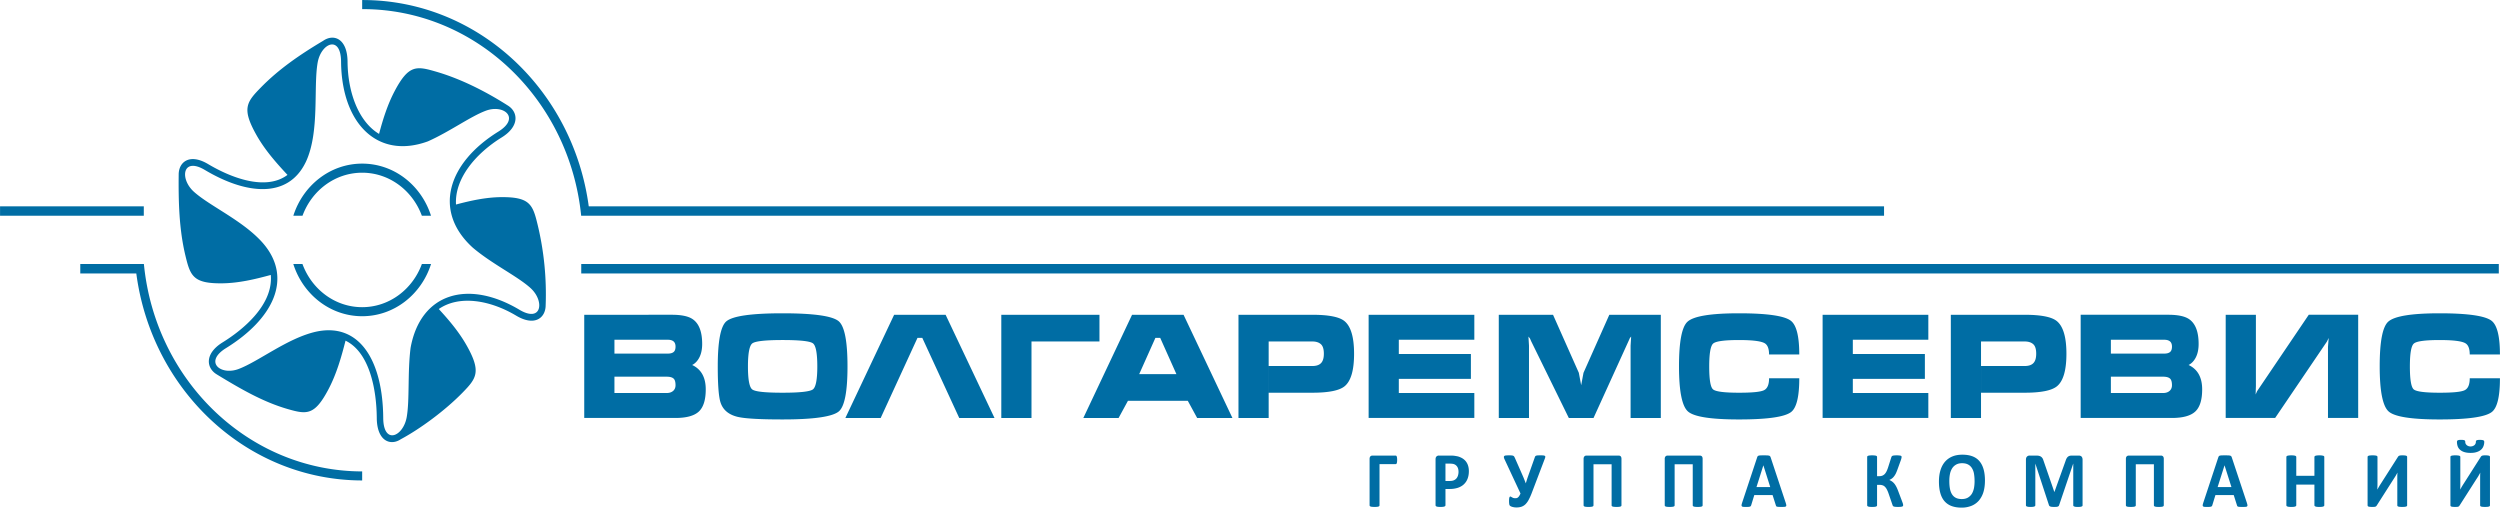 <svg xmlns="http://www.w3.org/2000/svg" width="325" height="66" xml:space="preserve"><path fill-rule="evenodd" clip-rule="evenodd" fill="#006DA4" d="M89.98 47.449c.379-.188.696-.516.936-.982.242-.469.367-1.059.367-1.756 0-1.588-.417-2.668-1.251-3.229-.554-.373-1.45-.562-2.676-.562H75.951v13.415H87.82c1.412 0 2.428-.279 3.024-.832.6-.557.903-1.518.903-2.885 0-1.557-.589-2.618-1.767-3.169zm-2.472 3.369c-.206.18-.485.273-.831.273h-6.8V48.97h6.8c.388 0 .682.073.866.226.185.148.276.441.276.883.001.308-.105.562-.311.739zm.062-5.056c-.164.135-.412.205-.73.205h-6.962v-1.799h6.962c.305 0 .552.074.721.213.171.145.259.371.259.684 0 .328-.085.562-.25.697zM116.237 40.921h6.693l6.356 13.415H124.7l-4.802-10.414h-.624l-4.785 10.414H109.9l6.337-13.415zM109.033 41.764c-.807-.686-3.243-1.035-7.3-1.035-4.07 0-6.511.355-7.317 1.053-.735.639-1.107 2.59-1.107 5.859 0 2.377.12 3.932.358 4.671.307.96 1.047 1.593 2.21 1.875.928.227 2.881.34 5.856.34 4.057 0 6.499-.354 7.319-1.05.747-.639 1.123-2.586 1.123-5.836.001-3.27-.382-5.228-1.142-5.877zm-3.354 8.855c-.38.288-1.696.434-3.945.434-2.25 0-3.561-.137-3.937-.424-.375-.279-.563-1.277-.563-2.988 0-1.717.193-2.721.572-3.004.38-.286 1.694-.433 3.944-.433s3.562.146 3.936.433c.376.285.564 1.287.564 3.004 0 1.697-.193 2.696-.571 2.978zM130.169 40.921h12.761v3.47h-8.836v9.945h-3.925V40.921zM153.862 40.921h-6.694l-6.335 13.415h4.585l1.214-2.232h7.781l1.215 2.232h4.586l-6.352-13.415zm-5.765 7.712 2.106-4.711h.624l2.106 4.711h-4.836zM161.002 40.921h9.604c2.094 0 3.479.269 4.155.805.847.675 1.269 2.098 1.269 4.261 0 2.164-.417 3.578-1.249 4.241-.692.552-2.086.825-4.175.825h-5.676v-3.472h5.676c.476 0 .83-.108 1.068-.319.287-.247.428-.678.428-1.275 0-.602-.13-1.018-.391-1.247-.262-.233-.633-.349-1.105-.349h-5.679v9.945h-3.925V40.921zM177.922 54.336V40.921h13.741v3.247h-9.817v1.854h9.371v3.229h-9.371v1.84h9.817v3.244h-13.741zM194.842 40.921h7.052l3.354 7.544.304 1.613.302-1.613 3.357-7.544h6.694v13.415h-3.929v-9.398l.073-1.185-.161.188-.195.434-4.534 9.961h-3.215l-4.888-9.965-.163-.374-.196-.244.071 1.183v9.4h-3.927V40.921zM226.072 40.729c3.64 0 5.881.326 6.723.959.739.553 1.11 2.016 1.11 4.395h-3.927c0-.779-.204-1.271-.604-1.482-.492-.262-1.593-.396-3.302-.396-1.905 0-3.029.155-3.368.462-.335.303-.507 1.292-.507 2.975 0 1.686.16 2.676.492 2.971.325.293 1.451.441 3.383.441 1.734 0 2.821-.107 3.256-.33.431-.215.65-.734.65-1.546h3.927c0 2.39-.357 3.853-1.073 4.392-.842.639-3.097.958-6.76.958-3.668 0-5.884-.349-6.652-1.05-.769-.703-1.151-2.656-1.151-5.859 0-3.189.367-5.123 1.107-5.797.796-.727 3.028-1.093 6.696-1.093zM236.939 54.336V40.921h13.744v3.247h-9.816v1.854h9.367v3.229h-9.367v1.84h9.816v3.244h-13.744zM289.34 40.921h3.927v9.251l-.035 1.109.195-.434 6.713-9.927h6.425v13.415h-3.927v-9.252l.091-1.15-.232.477-6.729 9.926h-6.427V40.921zM317.158 40.729c3.642 0 5.885.326 6.729.959.735.553 1.105 2.016 1.105 4.395h-3.927c0-.779-.199-1.271-.604-1.482-.487-.262-1.588-.396-3.304-.396-1.904 0-3.025.155-3.361.462-.343.303-.512 1.292-.512 2.975 0 1.686.166 2.676.491 2.971.326.293 1.456.441 3.382.441 1.738 0 2.823-.107 3.256-.33.436-.215.652-.734.652-1.546h3.927c0 2.39-.354 3.853-1.069 4.392-.845.639-3.103.958-6.766.958-3.664 0-5.882-.349-6.646-1.05-.766-.703-1.15-2.656-1.15-5.859 0-3.189.367-5.123 1.105-5.797.797-.727 3.028-1.093 6.692-1.093zM284.517 47.449c.379-.188.696-.516.937-.982.241-.469.367-1.059.367-1.756 0-1.588-.419-2.668-1.25-3.229-.556-.373-1.451-.562-2.679-.562h-11.405v13.415h11.87c1.412 0 2.427-.279 3.024-.832.6-.557.901-1.518.901-2.885 0-1.557-.588-2.618-1.765-3.169zm-2.474 3.369c-.205.18-.484.273-.83.273h-6.799V48.97h6.799c.39 0 .683.073.867.226.184.148.276.441.276.883 0 .308-.106.562-.313.739zm.064-5.056c-.165.135-.412.205-.731.205h-6.962v-1.799h6.962c.304 0 .553.074.721.213.172.145.26.371.26.684-.001.328-.086.562-.25.697zM253.607 40.921h9.604c2.094 0 3.479.269 4.155.805.847.675 1.269 2.098 1.269 4.261 0 2.164-.417 3.578-1.248 4.241-.693.552-2.087.825-4.176.825h-5.676v-3.472h5.676c.476 0 .83-.108 1.068-.319.288-.247.428-.678.428-1.275 0-.602-.129-1.018-.391-1.247-.262-.233-.633-.349-1.105-.349h-5.678v9.945h-3.926V40.921zM42.009 5.305c1.383-.962 3.15-.285 3.174 2.714.029 3.976 1.419 7.786 4.095 9.39.51-1.925 1.103-3.811 2.019-5.552 1.81-3.431 2.823-3.29 5.322-2.563 3.202.918 6.404 2.527 9.369 4.405l.024.015c1.349.831 1.573 2.693-.8 4.158-3.369 2.084-6.129 5.34-5.93 8.716 1.936-.515 3.883-.941 5.866-.96 3.737-.032 4.115.96 4.749 3.606a38.56 38.56 0 0 1 1.038 10.487c-.028 1.627-1.444 2.736-3.822 1.319-3.402-2.03-7.398-2.712-10.072-.867 1.365 1.482 2.659 3.017 3.65 4.783 1.893 3.385 1.263 4.228-.6 6.128-2.252 2.299-5.476 4.673-7.994 6.02a2.279 2.279 0 0 1-.438.23l-.007.004c-1.275.495-2.65-.346-2.671-2.988-.027-3.779-.963-8.558-4.061-10.063-.557 2.188-1.18 4.346-2.216 6.312-1.808 3.437-2.822 3.29-5.323 2.571-3.209-.927-6.146-2.641-9.126-4.453v-.004c-1.437-.8-1.73-2.715.696-4.212 2.673-1.654 6.284-4.69 6.272-8.304a4.57 4.57 0 0 0-.021-.454c-2.096.572-4.199 1.069-6.353 1.09-3.734.034-4.112-.962-4.746-3.607-.815-3.394-.911-6.944-.874-10.564.023-1.628 1.44-2.752 3.823-1.332 2.886 1.724 7.457 3.551 10.323 1.408-1.515-1.624-2.976-3.288-4.064-5.233-1.894-3.385-1.264-4.229.595-6.124 2.31-2.361 4.991-4.222 8.103-6.076zM.006 28.042h18.688V26.82H.006v1.222zM47.134.004c14.978 0 27.365 11.659 29.403 26.816h168.389v1.222H75.552C74.036 12.951 61.891 1.185 47.134 1.185h-.052V.007l.052-.003zm28.428 35.547h249.283v-1.228H75.562v1.228zm-28.48 26.908c-14.985-.023-27.365-11.721-29.361-26.908h-7.284v-1.228h8.27c1.469 15.128 13.608 26.933 28.375 26.962v1.174zm.001-41.188c4.164 0 7.697 2.836 8.947 6.772h-1.19c-1.203-3.271-4.222-5.591-7.757-5.591-3.536 0-6.556 2.32-7.756 5.591h-1.193c1.254-3.937 4.786-6.772 8.949-6.772zm8.953 13.052c-1.249 3.944-4.786 6.786-8.953 6.786s-7.704-2.842-8.952-6.786h1.19c1.199 3.276 4.221 5.61 7.762 5.61 3.539 0 6.562-2.334 7.761-5.61h1.192zM41.293 8.15c-.56 3.206.271 8.943-1.493 12.814l-.033.068-.049.1c-2.309 4.701-7.696 4.174-13.081.967-2.926-1.746-3.304 1.154-1.421 2.838 1.862 1.669 5.458 3.334 8.023 5.705l.032.031c.327.303.636.617.923.947 3.937 4.566 1.31 9.852-4.818 13.639-2.897 1.793-.699 3.586 1.63 2.715 2.621-.983 6.363-4.005 10.043-4.846 5.698-1.258 8.717 3.77 8.771 11.215.029 3.538 2.605 2.432 3.054-.125.393-2.256.096-5.773.503-9.004 1.306-7.174 7.521-8.896 14.149-4.945 2.927 1.745 3.303-1.156 1.42-2.842-1.737-1.554-4.975-3.104-7.483-5.229-5.247-4.77-3.24-11.029 3.325-15.09 2.897-1.792.698-3.584-1.63-2.713-2.025.758-4.715 2.733-7.53 3.982-6.563 2.398-11.225-2.339-11.288-10.35-.025-3.539-2.602-2.434-3.047.123zM181.629 59.783c0 .105-.005.191-.014.262a.989.989 0 0 1-.035.172c-.016.033-.039.077-.062.088a.128.128 0 0 1-.083.031h-2.098v5.359a.163.163 0 0 1-.034.092c-.014.022-.058.047-.104.064a.892.892 0 0 1-.194.037 3.297 3.297 0 0 1-.311.012c-.124 0-.227-.004-.312-.012a.888.888 0 0 1-.196-.037.243.243 0 0 1-.105-.064.158.158 0 0 1-.035-.092v-6.044c0-.144.039-.253.104-.321a.384.384 0 0 1 .28-.105h3.004c.062 0 .113.043.145.129.031.085.05.231.05.429zm9.324 1.459c0 .373-.057.705-.168.993-.11.29-.277.531-.483.725-.208.198-.476.35-.778.452a3.42 3.42 0 0 1-1.084.154h-.529v2.119a.225.225 0 0 1-.031.09.21.21 0 0 1-.105.068.909.909 0 0 1-.199.045c-.08.008-.186.012-.312.012s-.232-.004-.313-.012a.815.815 0 0 1-.196-.045c-.047-.016-.086-.039-.1-.068a.142.142 0 0 1-.033-.09v-5.979c0-.158.04-.283.12-.361a.417.417 0 0 1 .315-.121h1.49c.15 0 .297.006.428.016.133.014.301.044.486.078.186.04.381.119.575.221.192.105.36.244.494.4.133.163.245.357.312.572.073.216.111.462.111.731zm-1.345.1c0-.235-.039-.425-.114-.572a.892.892 0 0 0-.292-.339.888.888 0 0 0-.358-.134 3.544 3.544 0 0 0-.389-.027h-.545v2.256h.573c.206 0 .378-.033.514-.088a.938.938 0 0 0 .343-.248c.086-.102.154-.228.197-.371.044-.146.071-.305.071-.477zm9.538 2.698a7.562 7.562 0 0 1-.424.947 2.404 2.404 0 0 1-.439.593 1.438 1.438 0 0 1-.523.305 2.293 2.293 0 0 1-.641.085c-.086 0-.174-.011-.256-.019-.085-.013-.17-.034-.241-.051-.073-.016-.144-.049-.196-.072a.534.534 0 0 1-.124-.078.236.236 0 0 1-.059-.081.457.457 0 0 1-.037-.112 3.066 3.066 0 0 1-.022-.182 4.984 4.984 0 0 1-.008-.271c0-.201.016-.346.045-.425.022-.081.07-.129.129-.129.03 0 .063.015.097.035a1.634 1.634 0 0 0 .304.157.994.994 0 0 0 .43.007.484.484 0 0 0 .163-.092.824.824 0 0 0 .158-.186c.05-.079.104-.188.164-.315l-2.079-4.456a.976.976 0 0 1-.083-.26c-.003-.063.011-.118.047-.152a.332.332 0 0 1 .199-.074 4.582 4.582 0 0 1 .74-.01c.09.008.169.022.221.044a.266.266 0 0 1 .125.097c.029.041.059.106.091.166l.886 2.014c.094.215.194.437.279.646.083.211.174.428.255.65h.012c.068-.23.137-.459.209-.674.073-.215.155-.441.243-.686l.725-2.045a.425.425 0 0 1 .064-.113.255.255 0 0 1 .119-.07.954.954 0 0 1 .213-.033c.09-.002.217-.006.355-.006.152 0 .271.006.358.016a.38.38 0 0 1 .188.057.122.122 0 0 1 .055.119c0 .051-.02.125-.049.205l-1.693 4.449zm11.644 1.655a.16.16 0 0 1-.028.092.241.241 0 0 1-.104.064.866.866 0 0 1-.196.037 3.289 3.289 0 0 1-.31.012c-.124 0-.229-.004-.313-.012a.889.889 0 0 1-.196-.037.244.244 0 0 1-.104-.064.14.14 0 0 1-.03-.092v-5.344h-2.355v5.344a.176.176 0 0 1-.032.092.261.261 0 0 1-.104.064.936.936 0 0 1-.197.037c-.077.008-.186.012-.31.012s-.23-.004-.313-.012a.898.898 0 0 1-.198-.037.25.25 0 0 1-.101-.064.153.153 0 0 1-.032-.092v-6.044c0-.144.039-.253.108-.321a.36.36 0 0 1 .272-.105h4.178a.37.37 0 0 1 .271.105c.064.068.095.182.095.321v6.044zm10.55 0a.208.208 0 0 1-.026.092.263.263 0 0 1-.106.064.863.863 0 0 1-.199.037c-.08.008-.184.012-.309.012-.124 0-.229-.004-.307-.012a.842.842 0 0 1-.199-.037.251.251 0 0 1-.104-.064.138.138 0 0 1-.034-.092v-5.344h-2.354v5.344c0 .029-.01.064-.029.092a.274.274 0 0 1-.105.064.936.936 0 0 1-.197.037 3.3 3.3 0 0 1-.313.012c-.122 0-.227-.004-.307-.012a.885.885 0 0 1-.2-.037.304.304 0 0 1-.103-.064.16.16 0 0 1-.032-.092v-6.044a.46.46 0 0 1 .105-.321.37.37 0 0 1 .273-.105h4.176c.118 0 .207.037.277.105.063.068.094.182.094.321v6.044zm10.803-.328c.037.117.064.223.074.295.009.07-.005.125-.041.158-.036.04-.098.062-.189.068a4.466 4.466 0 0 1-.372.012c-.171 0-.302-.004-.392-.004a2.22 2.22 0 0 1-.213-.029.229.229 0 0 1-.105-.066.932.932 0 0 1-.044-.109l-.427-1.337h-2.375l-.398 1.3a.506.506 0 0 1-.052.121.199.199 0 0 1-.102.076.708.708 0 0 1-.202.043c-.08.002-.199.006-.336.006a4.02 4.02 0 0 1-.355-.012c-.081-.008-.143-.037-.174-.077-.031-.038-.043-.099-.038-.17.012-.066.036-.165.073-.282l1.954-5.898a.602.602 0 0 1 .064-.143.297.297 0 0 1 .126-.082 1.05 1.05 0 0 1 .238-.035 13.82 13.82 0 0 1 .859 0c.113.004.205.02.265.035a.29.29 0 0 1 .14.087.787.787 0 0 1 .071.155l1.951 5.888zm-2.902-4.871h-.005l-.893 2.822h1.789l-.891-2.822zm18.168 5.195a.203.203 0 0 1-.027.096.259.259 0 0 1-.105.064.98.98 0 0 1-.201.037 3.664 3.664 0 0 1-.327.012c-.143 0-.259-.004-.342-.012a.908.908 0 0 1-.208-.039c-.052-.021-.094-.045-.114-.076a.538.538 0 0 1-.059-.123l-.508-1.482a3.7 3.7 0 0 0-.228-.538 1.316 1.316 0 0 0-.257-.355.738.738 0 0 0-.323-.192 1.307 1.307 0 0 0-.409-.054h-.283v2.657c0 .035-.012.07-.027.098a.367.367 0 0 1-.107.066.722.722 0 0 1-.192.039 3.374 3.374 0 0 1-.313.012c-.12 0-.228-.004-.308-.012a.83.83 0 0 1-.2-.039.328.328 0 0 1-.105-.066.159.159 0 0 1-.033-.098v-6.278c0-.04.013-.071.033-.097.018-.026.06-.049.105-.064a.723.723 0 0 1 .2-.035c.08-.012.188-.016.308-.016.126 0 .23.004.313.016.08.006.146.017.192.035a.227.227 0 0 1 .107.064.182.182 0 0 1 .027.097v2.495h.283c.149 0 .275-.021.39-.063a.917.917 0 0 0 .302-.196c.087-.087.172-.202.245-.347.069-.141.143-.313.212-.525l.422-1.327c.019-.046.034-.086.062-.121a.234.234 0 0 1 .108-.074.656.656 0 0 1 .199-.038c.08-.012.198-.016.337-.016.124 0 .235.004.313.016.082.006.151.017.194.029.049.02.08.04.096.064a.17.17 0 0 1 .028.094c0 .046-.012.1-.024.166a1.996 1.996 0 0 1-.074.256l-.428 1.181c-.078.22-.157.409-.232.565a2.103 2.103 0 0 1-.248.387 1.277 1.277 0 0 1-.271.262c-.099.07-.204.127-.317.176v.003c.125.059.246.128.351.198.104.074.202.168.296.279.095.115.182.256.265.416.086.164.172.368.26.607l.519 1.373c.053.143.082.241.093.295.005.048.01.094.01.128zm10.634-3.221c0 .556-.063 1.046-.191 1.479a3.09 3.09 0 0 1-.584 1.108 2.511 2.511 0 0 1-.957.692 3.412 3.412 0 0 1-1.315.242c-.489 0-.92-.072-1.286-.205a2.251 2.251 0 0 1-.914-.619c-.245-.277-.43-.632-.551-1.062-.123-.427-.183-.931-.183-1.518 0-.54.066-1.022.196-1.447.129-.435.325-.8.579-1.1.259-.3.577-.534.958-.694.376-.16.816-.237 1.316-.237.482 0 .904.063 1.269.197.366.132.676.337.917.613.248.282.436.633.559 1.06.123.419.187.917.187 1.491zm-1.348.074c0-.349-.027-.671-.075-.955a2.011 2.011 0 0 0-.269-.731 1.288 1.288 0 0 0-.5-.472c-.208-.11-.467-.169-.783-.169-.312 0-.579.066-.787.19a1.434 1.434 0 0 0-.516.499 2.202 2.202 0 0 0-.273.73c-.056.277-.08.574-.08.889 0 .357.024.689.076.979.051.287.141.536.262.735.125.204.293.367.497.471.209.11.474.166.787.166.315 0 .583-.066.792-.187.213-.125.384-.293.517-.502.125-.212.218-.463.275-.742.05-.283.077-.585.077-.901zm14.042 3.142a.186.186 0 0 1-.024.09.19.19 0 0 1-.098.068 1.086 1.086 0 0 1-.188.045c-.08.008-.18.012-.301.012-.113 0-.217-.004-.294-.012a.911.911 0 0 1-.181-.045.224.224 0 0 1-.103-.068.148.148 0 0 1-.024-.09v-5.402h-.013l-1.828 5.398c-.017.041-.034.082-.065.11s-.073.052-.123.068a.676.676 0 0 1-.191.036c-.073 0-.171.004-.279.004a2.78 2.78 0 0 1-.284-.012.714.714 0 0 1-.192-.039.357.357 0 0 1-.121-.074.223.223 0 0 1-.06-.094l-1.769-5.398h-.007v5.402a.152.152 0 0 1-.032.09c-.014.029-.048.051-.1.068a.956.956 0 0 1-.186.045 2.944 2.944 0 0 1-.296.012c-.119 0-.213-.004-.293-.012a.994.994 0 0 1-.186-.045c-.048-.018-.085-.039-.099-.068a.133.133 0 0 1-.028-.09v-5.92c0-.174.042-.31.131-.402a.463.463 0 0 1 .355-.139h.839c.147 0 .277.012.386.037.105.029.2.072.276.129a.858.858 0 0 1 .197.236c.051.095.087.221.137.363l1.367 3.959h.018l1.416-3.947c.051-.145.092-.27.141-.365a.823.823 0 0 1 .172-.24.671.671 0 0 1 .238-.135c.093-.025.201-.037.319-.037h.862c.088 0 .169.012.229.037a.376.376 0 0 1 .157.105.513.513 0 0 1 .09.169.708.708 0 0 1 .032.229v5.922zm10.552.009a.15.15 0 0 1-.029.092.261.261 0 0 1-.104.064.853.853 0 0 1-.199.037c-.08.008-.186.012-.308.012-.127 0-.226-.004-.314-.012a.816.816 0 0 1-.19-.037c-.05-.018-.092-.04-.107-.064a.14.14 0 0 1-.031-.092v-5.344h-2.354v5.344a.193.193 0 0 1-.03.092.288.288 0 0 1-.108.064.89.89 0 0 1-.195.037 3.344 3.344 0 0 1-.313.012 3.37 3.37 0 0 1-.309-.012.877.877 0 0 1-.196-.037.224.224 0 0 1-.102-.064.144.144 0 0 1-.033-.092v-6.044c0-.144.035-.253.104-.321s.157-.105.271-.105h4.18a.35.35 0 0 1 .269.105c.068.068.101.178.101.321v6.044zm10.804-.328c.039.121.063.223.075.295.006.07-.006.125-.042.158-.033.04-.098.062-.19.068-.09.008-.215.012-.376.012-.163 0-.298-.004-.39-.004a1.284 1.284 0 0 1-.21-.029.26.26 0 0 1-.105-.066c-.021-.027-.032-.064-.047-.109l-.425-1.337h-2.375l-.4 1.3a.61.61 0 0 1-.049.121.216.216 0 0 1-.103.076.735.735 0 0 1-.201.043c-.086.002-.199.006-.339.006-.15 0-.266-.004-.354-.012-.085-.012-.142-.037-.172-.077-.034-.038-.046-.095-.036-.17.01-.069.036-.165.072-.282l1.951-5.898a.595.595 0 0 1 .068-.143.235.235 0 0 1 .122-.082.954.954 0 0 1 .237-.035 13.568 13.568 0 0 1 .859 0c.117.004.205.018.266.035.064.018.11.053.138.087a.55.55 0 0 1 .071.155l1.955 5.888zm-2.902-4.871h-.003l-.896 2.822h1.795l-.896-2.822zm12.967 5.19a.146.146 0 0 1-.028.09.234.234 0 0 1-.105.068 1.108 1.108 0 0 1-.199.045 3.19 3.19 0 0 1-.307.012c-.126 0-.232-.004-.313-.012a1.101 1.101 0 0 1-.197-.045.264.264 0 0 1-.1-.068.138.138 0 0 1-.035-.09v-2.684h-2.359v2.684a.143.143 0 0 1-.032.09.201.201 0 0 1-.104.068.997.997 0 0 1-.195.045 3.23 3.23 0 0 1-.31.012c-.122 0-.226-.004-.312-.012a1.188 1.188 0 0 1-.2-.045.28.28 0 0 1-.104-.068.14.14 0 0 1-.03-.09v-6.273a.16.16 0 0 1 .03-.094.32.32 0 0 1 .104-.069c.05-.015.119-.03.2-.038.086-.012.189-.016.312-.016.127 0 .229.004.31.016a.93.93 0 0 1 .195.038.22.22 0 0 1 .104.069c.021.024.032.06.032.094v2.438h2.359v-2.438c0-.034.014-.069.035-.094a.281.281 0 0 1 .1-.069c.049-.015.115-.03.197-.038.081-.012.188-.016.313-.016a1.91 1.91 0 0 1 .506.054.266.266 0 0 1 .105.069.15.15 0 0 1 .028.094v6.273zm10.771.009a.141.141 0 0 1-.03.092.285.285 0 0 1-.104.064 1 1 0 0 1-.199.037 3.35 3.35 0 0 1-.312.012 3.28 3.28 0 0 1-.309-.012.95.95 0 0 1-.197-.037.275.275 0 0 1-.101-.064.151.151 0 0 1-.027-.092v-3.5l.001-.396c.004-.126.013-.24.018-.342h-.01c-.027.049-.055.109-.092.169a8.262 8.262 0 0 0-.113.202c-.044.072-.084.141-.131.212-.049.075-.091.147-.138.213l-2.198 3.446a.551.551 0 0 1-.081.102.31.31 0 0 1-.104.066.974.974 0 0 1-.165.029c-.062 0-.145.004-.243.004-.129 0-.229-.004-.309-.012a.797.797 0 0 1-.184-.037c-.044-.018-.074-.04-.089-.068a.193.193 0 0 1-.026-.098v-6.287c0-.031.016-.063.033-.088a.217.217 0 0 1 .105-.064.76.76 0 0 1 .201-.035c.08-.012.182-.016.305-.016.128 0 .233.004.313.016.08.006.144.017.196.035.044.016.08.038.102.064.02.025.031.057.031.088v3.523c0 .113-.002.227-.006.353-.003.119-.01.241-.014.358h.008c.058-.104.129-.226.211-.369s.172-.284.264-.424l2.196-3.443a.493.493 0 0 1 .073-.092.313.313 0 0 1 .105-.064.758.758 0 0 1 .162-.035 2.2 2.2 0 0 1 .25-.01c.123 0 .225.004.301.016a.645.645 0 0 1 .184.035.204.204 0 0 1 .095.064c.021.025.027.057.027.097v6.288zm10.767 0a.138.138 0 0 1-.03.092.252.252 0 0 1-.105.064.922.922 0 0 1-.198.037 3.274 3.274 0 0 1-.31.012c-.121 0-.229-.004-.31-.012a.867.867 0 0 1-.194-.037.234.234 0 0 1-.103-.064.152.152 0 0 1-.028-.092v-3.5c0-.135 0-.264.003-.396.005-.126.007-.24.016-.342h-.009a3.492 3.492 0 0 1-.092.169c-.038.062-.075.132-.114.202-.04.072-.082.141-.128.212-.049.075-.092.147-.14.213l-2.199 3.446a.535.535 0 0 1-.077.102.366.366 0 0 1-.108.066c-.042.014-.099.021-.161.029-.063 0-.146.004-.248.004-.126 0-.225-.004-.306-.012s-.14-.021-.186-.037a.232.232 0 0 1-.091-.068.215.215 0 0 1-.022-.098v-6.287c0-.031.012-.063.03-.088a.24.24 0 0 1 .111-.064.719.719 0 0 1 .195-.035c.082-.014.184-.016.308-.016.126 0 .229.002.312.016a.727.727 0 0 1 .195.035.217.217 0 0 1 .103.064.137.137 0 0 1 .031.088v3.523c0 .113 0 .227-.006.353 0 .119-.007.241-.014.358h.009c.055-.104.129-.226.209-.369.087-.148.174-.284.266-.424l2.193-3.443c.024-.036.051-.066.074-.092a.383.383 0 0 1 .107-.064.808.808 0 0 1 .164-.035c.063-.008.149-.01.248-.01.125 0 .227.002.3.016a.637.637 0 0 1 .183.035c.049.016.08.038.096.064a.155.155 0 0 1 .026.097v6.288zm-.744-8.25c0 .186-.032.366-.095.535a1.139 1.139 0 0 1-.302.463 1.453 1.453 0 0 1-.547.311c-.222.083-.5.124-.831.124-.32 0-.589-.038-.816-.108a1.467 1.467 0 0 1-.551-.299 1.082 1.082 0 0 1-.31-.449 1.735 1.735 0 0 1-.094-.576.27.27 0 0 1 .025-.129c.016-.033.05-.057.091-.078.043-.023.102-.033.174-.047.072-.006.164-.008.277-.008.101 0 .186.002.256.016a.467.467 0 0 1 .157.041.2.2 0 0 1 .075.085.23.23 0 0 1 .022.112c0 .085.013.162.042.23a.66.66 0 0 0 .137.188.751.751 0 0 0 .522.182.764.764 0 0 0 .498-.176.563.563 0 0 0 .183-.431c0-.045.003-.078.017-.113a.283.283 0 0 1 .078-.076.462.462 0 0 1 .152-.041 1.19 1.19 0 0 1 .241-.016c.119 0 .214.002.292.008.074.014.135.023.186.047a.206.206 0 0 1 .094.078.333.333 0 0 1 .027.127z"/></svg>